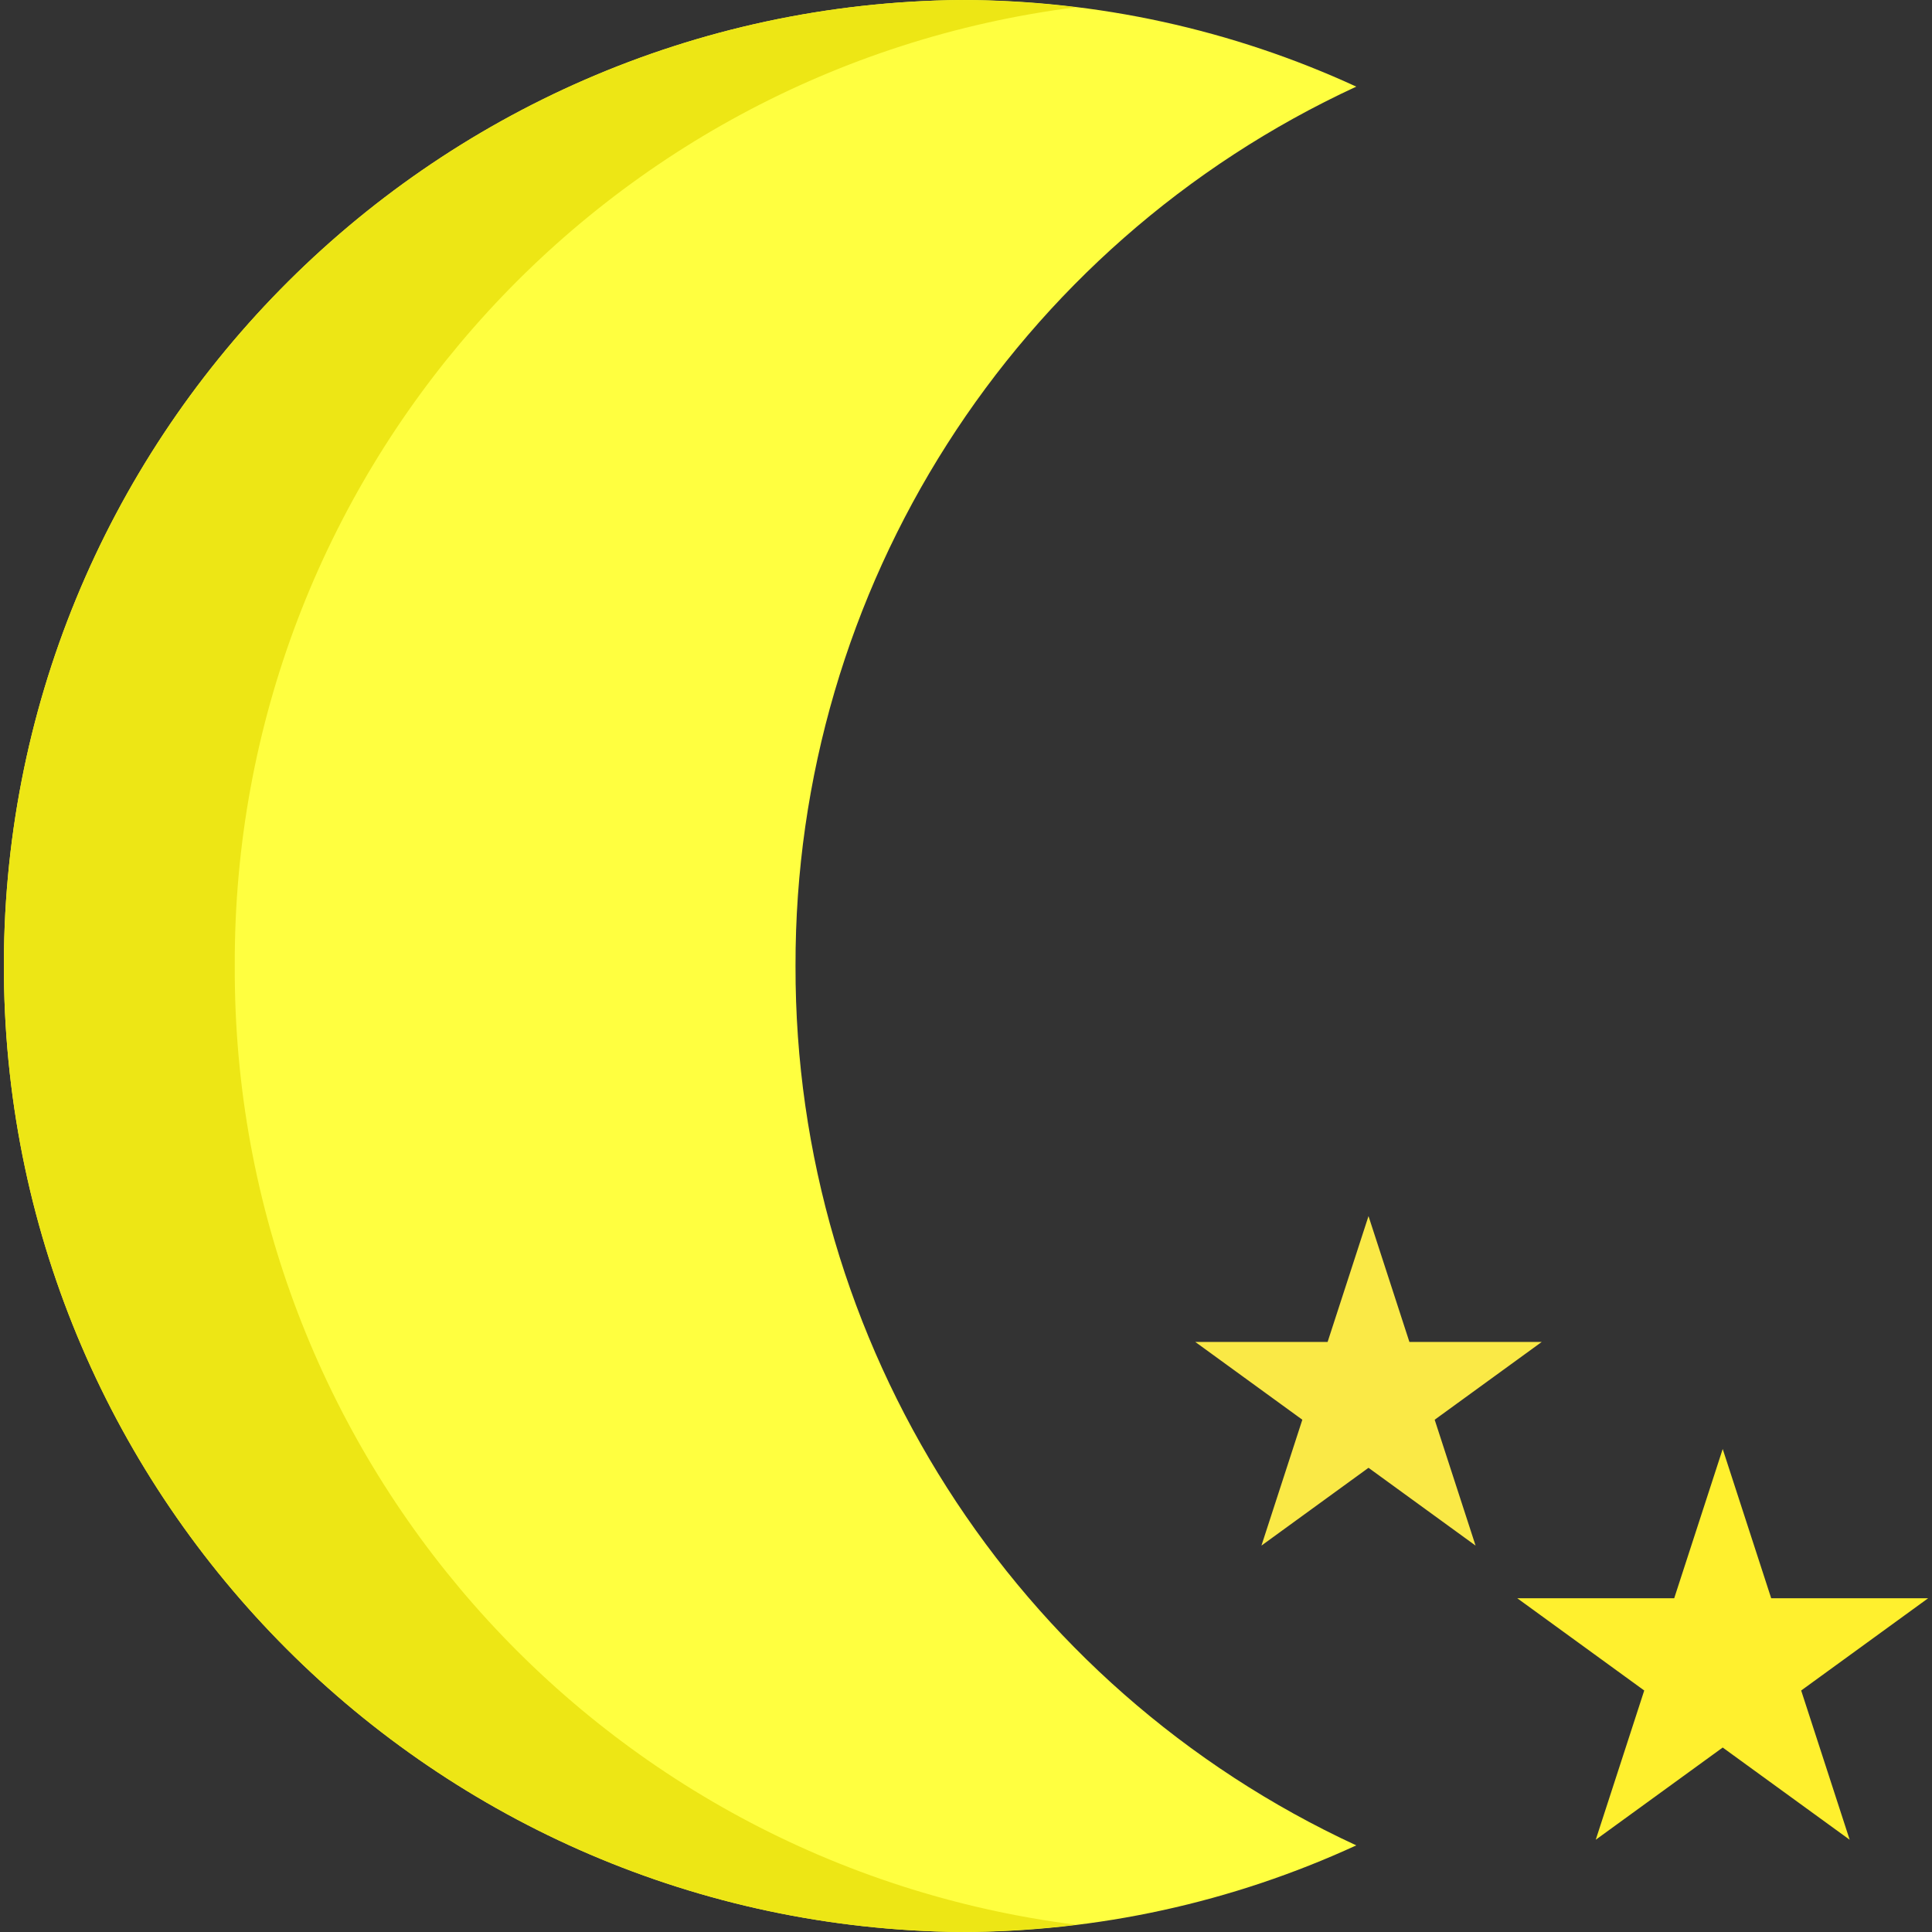 <?xml version="1.0" encoding="iso-8859-1"?>
<!-- Generator: Adobe Illustrator 19.0.0, SVG Export Plug-In . SVG Version: 6.00 Build 0)  -->
<svg version="1.1" id="Capa_1" xmlns="http://www.w3.org/2000/svg" xmlns:xlink="http://www.w3.org/1999/xlink" x="0px" y="0px"
	 viewBox="0 0 480 480" style="enable-background:new 0 0 480 480;" xml:space="preserve">
<rect x="0" y="0" width="480" height="480" fill="#333333" stroke="none"/>
<path style="fill:#FFFF40;" d="M197.644,240C197.43,146.216,251.84,60.891,336.961,21.522C306.122,7.323,272.57-0.02,238.619,0
	C106.071,1.299-0.328,109.804,0.972,242.352C2.253,373.067,107.904,478.719,238.619,480c33.951,0.02,67.503-7.323,98.341-21.522
	C251.84,419.109,197.43,333.784,197.644,240z"/>
<path style="fill:#EDE615;" d="M58.327,240C57.853,119.227,147.493,17.051,267.3,1.802C257.785,0.619,248.207,0.017,238.619,0
	C106.071,1.299-0.328,109.803,0.971,242.352C2.252,373.067,107.904,478.719,238.619,480c9.588-0.017,19.166-0.619,28.681-1.802
	C147.493,462.949,57.853,360.773,58.327,240z"/>
<path style="fill:#FFF02E;" d="M428.001,360l12.048,37.08h38.992L447.497,420l12.048,37.08l-31.544-22.912l-31.544,22.912
	L408.505,420l-31.544-22.92h38.992L428.001,360z"/>
<path style="fill:#FAE946;" d="M340.001,302.136l10.16,31.264h32.88l-26.6,19.328L366.601,384l-26.6-19.328L313.401,384
	l10.16-31.272l-26.6-19.328h32.88L340.001,302.136z"/>
<g>
</g>
<g>
</g>
<g>
</g>
<g>
</g>
<g>
</g>
<g>
</g>
<g>
</g>
<g>
</g>
<g>
</g>
<g>
</g>
<g>
</g>
<g>
</g>
<g>
</g>
<g>
</g>
<g>
</g>
</svg>
